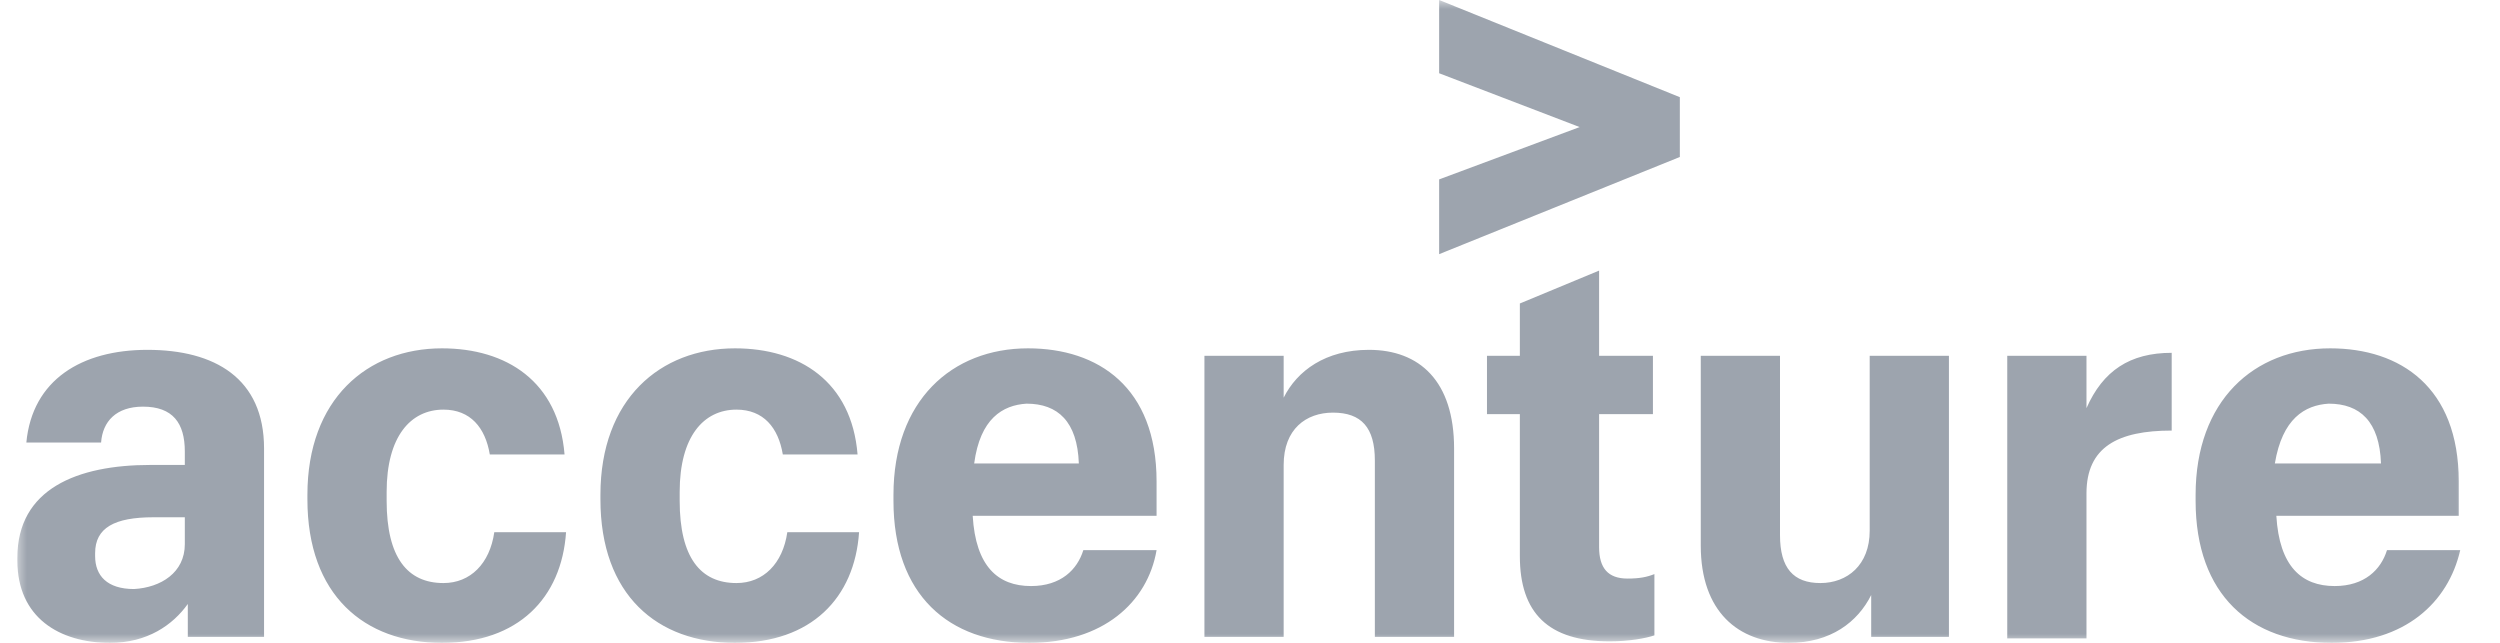 <svg width="140" height="36" viewBox="0 0 140 36" fill="none" xmlns="http://www.w3.org/2000/svg">
<g id="SVG" clip-path="url(#clip0_11_287)">
<g id="Clip path group">
<mask id="mask0_11_287" style="mask-type:luminance" maskUnits="userSpaceOnUse" x="0" y="0" width="139" height="36">
<g id="clip0_11275_169474">
<path id="Vector" d="M138.75 0H0.75V36H138.75V0Z" fill="white"/>
</g>
</mask>
<g mask="url(#mask0_11_287)">
<g id="Group">
<path id="Vector_2" d="M80.592 10.046L88.461 7.116L80.592 4.102V0L94.071 5.442V8.791L80.592 14.233V10.046Z" fill="#9DA4AE"/>
<path id="Vector_3" d="M6.164 36C3.317 36 0.973 34.577 0.973 31.395V31.228C0.973 27.377 4.322 26.037 8.424 26.037H10.35V25.284C10.35 23.693 9.68 22.772 8.006 22.772C6.499 22.772 5.745 23.609 5.661 24.781H1.475C1.81 21.265 4.573 19.591 8.257 19.591C12.024 19.591 14.787 21.181 14.787 25.116V35.665H10.517V33.823C9.68 34.995 8.257 36 6.164 36ZM10.35 30.474V28.967H8.592C6.415 28.967 5.327 29.553 5.327 30.977V31.144C5.327 32.232 5.996 32.986 7.503 32.986C9.01 32.902 10.35 32.065 10.35 30.474ZM24.75 36C20.396 36 17.215 33.321 17.215 27.963V27.712C17.215 22.353 20.564 19.507 24.75 19.507C28.35 19.507 31.28 21.349 31.615 25.451H27.429C27.178 23.944 26.34 22.939 24.834 22.939C22.992 22.939 21.652 24.446 21.652 27.544V28.046C21.652 31.228 22.824 32.651 24.834 32.651C26.34 32.651 27.429 31.563 27.68 29.805H31.699C31.448 33.488 29.02 36 24.75 36ZM41.159 36C36.806 36 33.624 33.321 33.624 27.963V27.712C33.624 22.353 36.973 19.507 41.159 19.507C44.759 19.507 47.689 21.349 48.024 25.451H43.838C43.587 23.944 42.75 22.939 41.243 22.939C39.401 22.939 38.062 24.446 38.062 27.544V28.046C38.062 31.228 39.233 32.651 41.243 32.651C42.75 32.651 43.838 31.563 44.089 29.805H48.108C47.857 33.488 45.429 36 41.159 36ZM57.652 36C53.131 36 50.034 33.321 50.034 28.046V27.712C50.034 22.437 53.299 19.507 57.568 19.507C61.503 19.507 64.768 21.684 64.768 26.958V28.884H54.471C54.638 31.73 55.894 32.819 57.736 32.819C59.41 32.819 60.331 31.898 60.666 30.809H64.768C64.266 33.739 61.754 36 57.652 36ZM54.554 25.953H60.415C60.331 23.609 59.243 22.605 57.485 22.605C56.145 22.688 54.889 23.442 54.554 25.953ZM67.448 19.925H71.885V22.27C72.638 20.763 74.229 19.591 76.657 19.591C79.503 19.591 81.429 21.349 81.429 25.116V35.665H76.992V25.786C76.992 23.944 76.238 23.107 74.647 23.107C73.14 23.107 71.885 24.028 71.885 26.037V35.665H67.448V19.925ZM89.55 15.153V19.925H92.564V23.191H89.55V30.642C89.55 31.814 90.052 32.4 91.14 32.4C91.81 32.4 92.229 32.316 92.647 32.149V35.581C92.145 35.749 91.224 35.916 90.136 35.916C86.703 35.916 85.112 34.325 85.112 31.144V23.191H83.271V19.925H85.112V16.995L89.55 15.153ZM109.14 35.665H104.787V33.321C104.034 34.828 102.526 36 100.182 36C97.336 36 95.243 34.242 95.243 30.558V19.925H99.68V29.972C99.68 31.814 100.434 32.651 101.94 32.651C103.447 32.651 104.703 31.646 104.703 29.721V19.925H109.14V35.665ZM112.406 19.925H116.843V22.856C117.764 20.763 119.271 19.758 121.615 19.758V24.112C118.601 24.112 116.843 25.032 116.843 27.628V35.749H112.406V19.925ZM130.573 36C126.052 36 122.954 33.321 122.954 28.046V27.712C122.954 22.437 126.22 19.507 130.489 19.507C134.424 19.507 137.689 21.684 137.689 26.958V28.884H127.475C127.643 31.73 128.899 32.819 130.74 32.819C132.415 32.819 133.336 31.898 133.671 30.809H137.773C137.103 33.739 134.675 36 130.573 36ZM127.392 25.953H133.336C133.252 23.609 132.164 22.605 130.406 22.605C129.066 22.688 127.81 23.442 127.392 25.953Z" fill="#9DA4AE"/>
</g>
</g>
</g>
</g>
<defs>
<clipPath id="clip0_11_287">
<rect width="139.5" height="36" fill="white"/>
</clipPath>
</defs>
</svg>

